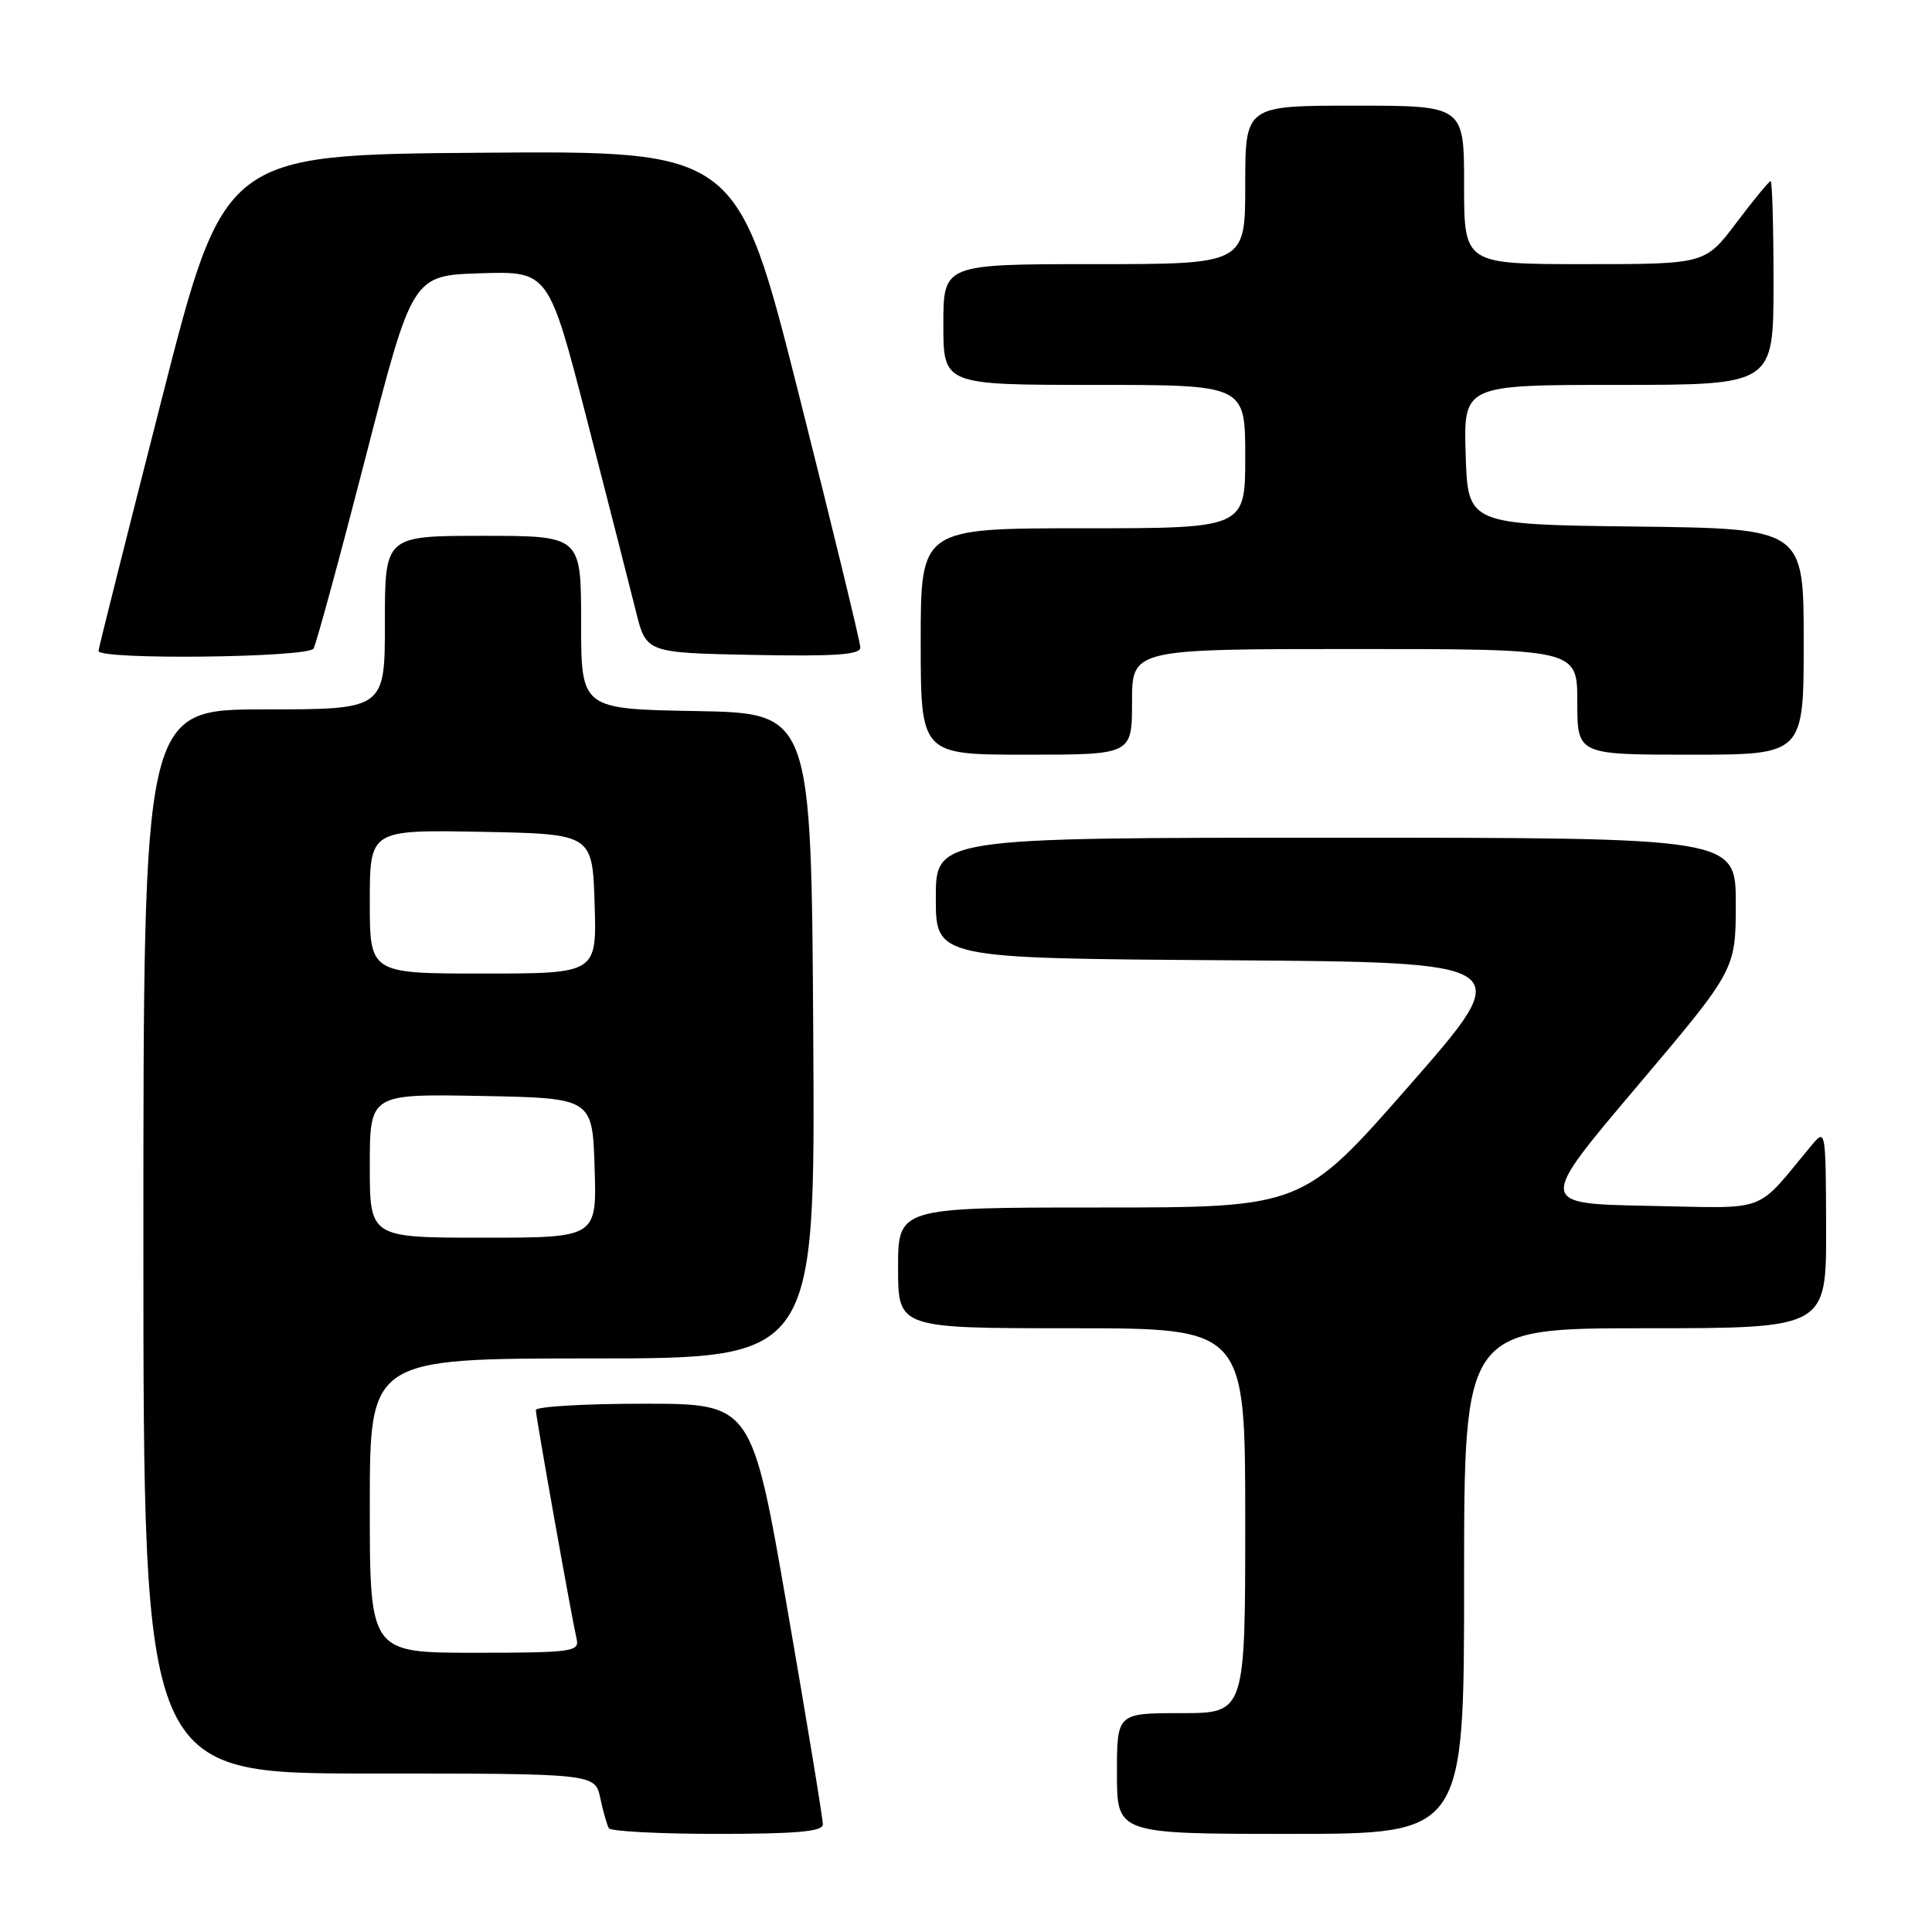 <?xml version="1.0" encoding="UTF-8" standalone="no"?>
<!DOCTYPE svg PUBLIC "-//W3C//DTD SVG 1.1//EN" "http://www.w3.org/Graphics/SVG/1.1/DTD/svg11.dtd" >
<svg xmlns="http://www.w3.org/2000/svg" xmlns:xlink="http://www.w3.org/1999/xlink" version="1.1" viewBox="0 0 256 256">
 <g >
 <path fill="currentColor"
d=" M 109.03 241.75 C 109.05 241.06 106.94 228.24 104.34 213.25 C 99.62 186.00 99.62 186.00 85.31 186.00 C 77.44 186.00 71.00 186.38 71.00 186.84 C 71.00 187.69 75.70 214.09 76.42 217.25 C 76.78 218.85 75.63 219.00 62.91 219.00 C 49.00 219.00 49.00 219.00 49.00 199.50 C 49.00 180.00 49.00 180.00 78.51 180.00 C 108.02 180.00 108.02 180.00 107.76 137.25 C 107.50 94.50 107.50 94.50 92.25 94.22 C 77.00 93.95 77.00 93.95 77.00 82.47 C 77.00 71.00 77.00 71.00 64.00 71.00 C 51.00 71.00 51.00 71.00 51.00 82.50 C 51.00 94.00 51.00 94.00 35.00 94.00 C 19.00 94.00 19.00 94.00 19.00 164.50 C 19.00 235.00 19.00 235.00 48.92 235.00 C 78.84 235.00 78.84 235.00 79.54 238.25 C 79.92 240.04 80.43 241.84 80.68 242.25 C 80.92 242.66 87.39 243.00 95.06 243.00 C 105.53 243.00 109.01 242.69 109.03 241.75 Z  M 194.00 209.50 C 194.00 176.00 194.00 176.00 218.00 176.00 C 242.00 176.00 242.00 176.00 241.97 162.75 C 241.93 149.71 241.90 149.53 240.08 151.72 C 232.38 160.95 234.71 160.08 218.42 159.78 C 203.76 159.50 203.76 159.50 216.88 144.00 C 229.99 128.50 229.99 128.50 230.00 119.75 C 230.00 111.00 230.00 111.00 177.00 111.00 C 124.00 111.00 124.00 111.00 124.00 118.99 C 124.00 126.98 124.00 126.98 162.53 127.24 C 201.05 127.50 201.05 127.50 186.82 143.75 C 172.59 160.00 172.59 160.00 145.79 160.00 C 119.00 160.00 119.00 160.00 119.00 168.00 C 119.00 176.00 119.00 176.00 142.00 176.00 C 165.00 176.00 165.00 176.00 165.00 201.50 C 165.00 227.00 165.00 227.00 156.50 227.00 C 148.00 227.00 148.00 227.00 148.00 235.00 C 148.00 243.00 148.00 243.00 171.00 243.00 C 194.00 243.00 194.00 243.00 194.00 209.50 Z  M 150.00 93.00 C 150.00 86.00 150.00 86.00 179.50 86.00 C 209.00 86.00 209.00 86.00 209.00 93.00 C 209.00 100.00 209.00 100.00 224.00 100.00 C 239.00 100.00 239.00 100.00 239.00 85.02 C 239.00 70.04 239.00 70.04 216.75 69.77 C 194.50 69.50 194.50 69.50 194.21 60.25 C 193.92 51.00 193.92 51.00 214.46 51.00 C 235.00 51.00 235.00 51.00 235.00 37.50 C 235.00 30.07 234.83 24.00 234.62 24.00 C 234.41 24.00 232.37 26.48 230.09 29.50 C 225.94 35.00 225.94 35.00 209.97 35.00 C 194.00 35.00 194.00 35.00 194.00 24.50 C 194.00 14.00 194.00 14.00 179.50 14.00 C 165.00 14.00 165.00 14.00 165.00 24.50 C 165.00 35.00 165.00 35.00 145.00 35.00 C 125.00 35.00 125.00 35.00 125.00 43.00 C 125.00 51.00 125.00 51.00 145.00 51.00 C 165.00 51.00 165.00 51.00 165.00 60.50 C 165.00 70.00 165.00 70.00 143.50 70.00 C 122.00 70.00 122.00 70.00 122.00 85.00 C 122.00 100.00 122.00 100.00 136.00 100.00 C 150.00 100.00 150.00 100.00 150.00 93.00 Z  M 41.54 85.94 C 41.90 85.35 44.99 73.99 48.42 60.69 C 54.64 36.50 54.64 36.50 63.67 36.21 C 72.70 35.93 72.70 35.93 77.80 55.71 C 80.60 66.60 83.51 77.97 84.26 81.00 C 85.62 86.50 85.62 86.50 99.81 86.78 C 110.65 86.99 114.00 86.76 114.00 85.80 C 114.00 85.11 110.33 70.02 105.85 52.26 C 97.70 19.97 97.70 19.97 63.69 20.24 C 29.69 20.50 29.69 20.50 21.40 53.00 C 16.84 70.88 13.08 85.84 13.05 86.25 C 12.97 87.46 40.79 87.15 41.54 85.94 Z  M 49.00 154.47 C 49.00 144.95 49.00 144.95 63.75 145.22 C 78.50 145.50 78.50 145.50 78.79 154.75 C 79.08 164.00 79.08 164.00 64.04 164.00 C 49.00 164.00 49.00 164.00 49.00 154.47 Z  M 49.00 119.47 C 49.00 109.95 49.00 109.95 63.75 110.22 C 78.50 110.50 78.50 110.50 78.79 119.75 C 79.08 129.00 79.08 129.00 64.04 129.00 C 49.00 129.00 49.00 129.00 49.00 119.47 Z "/>
</g>
</svg>